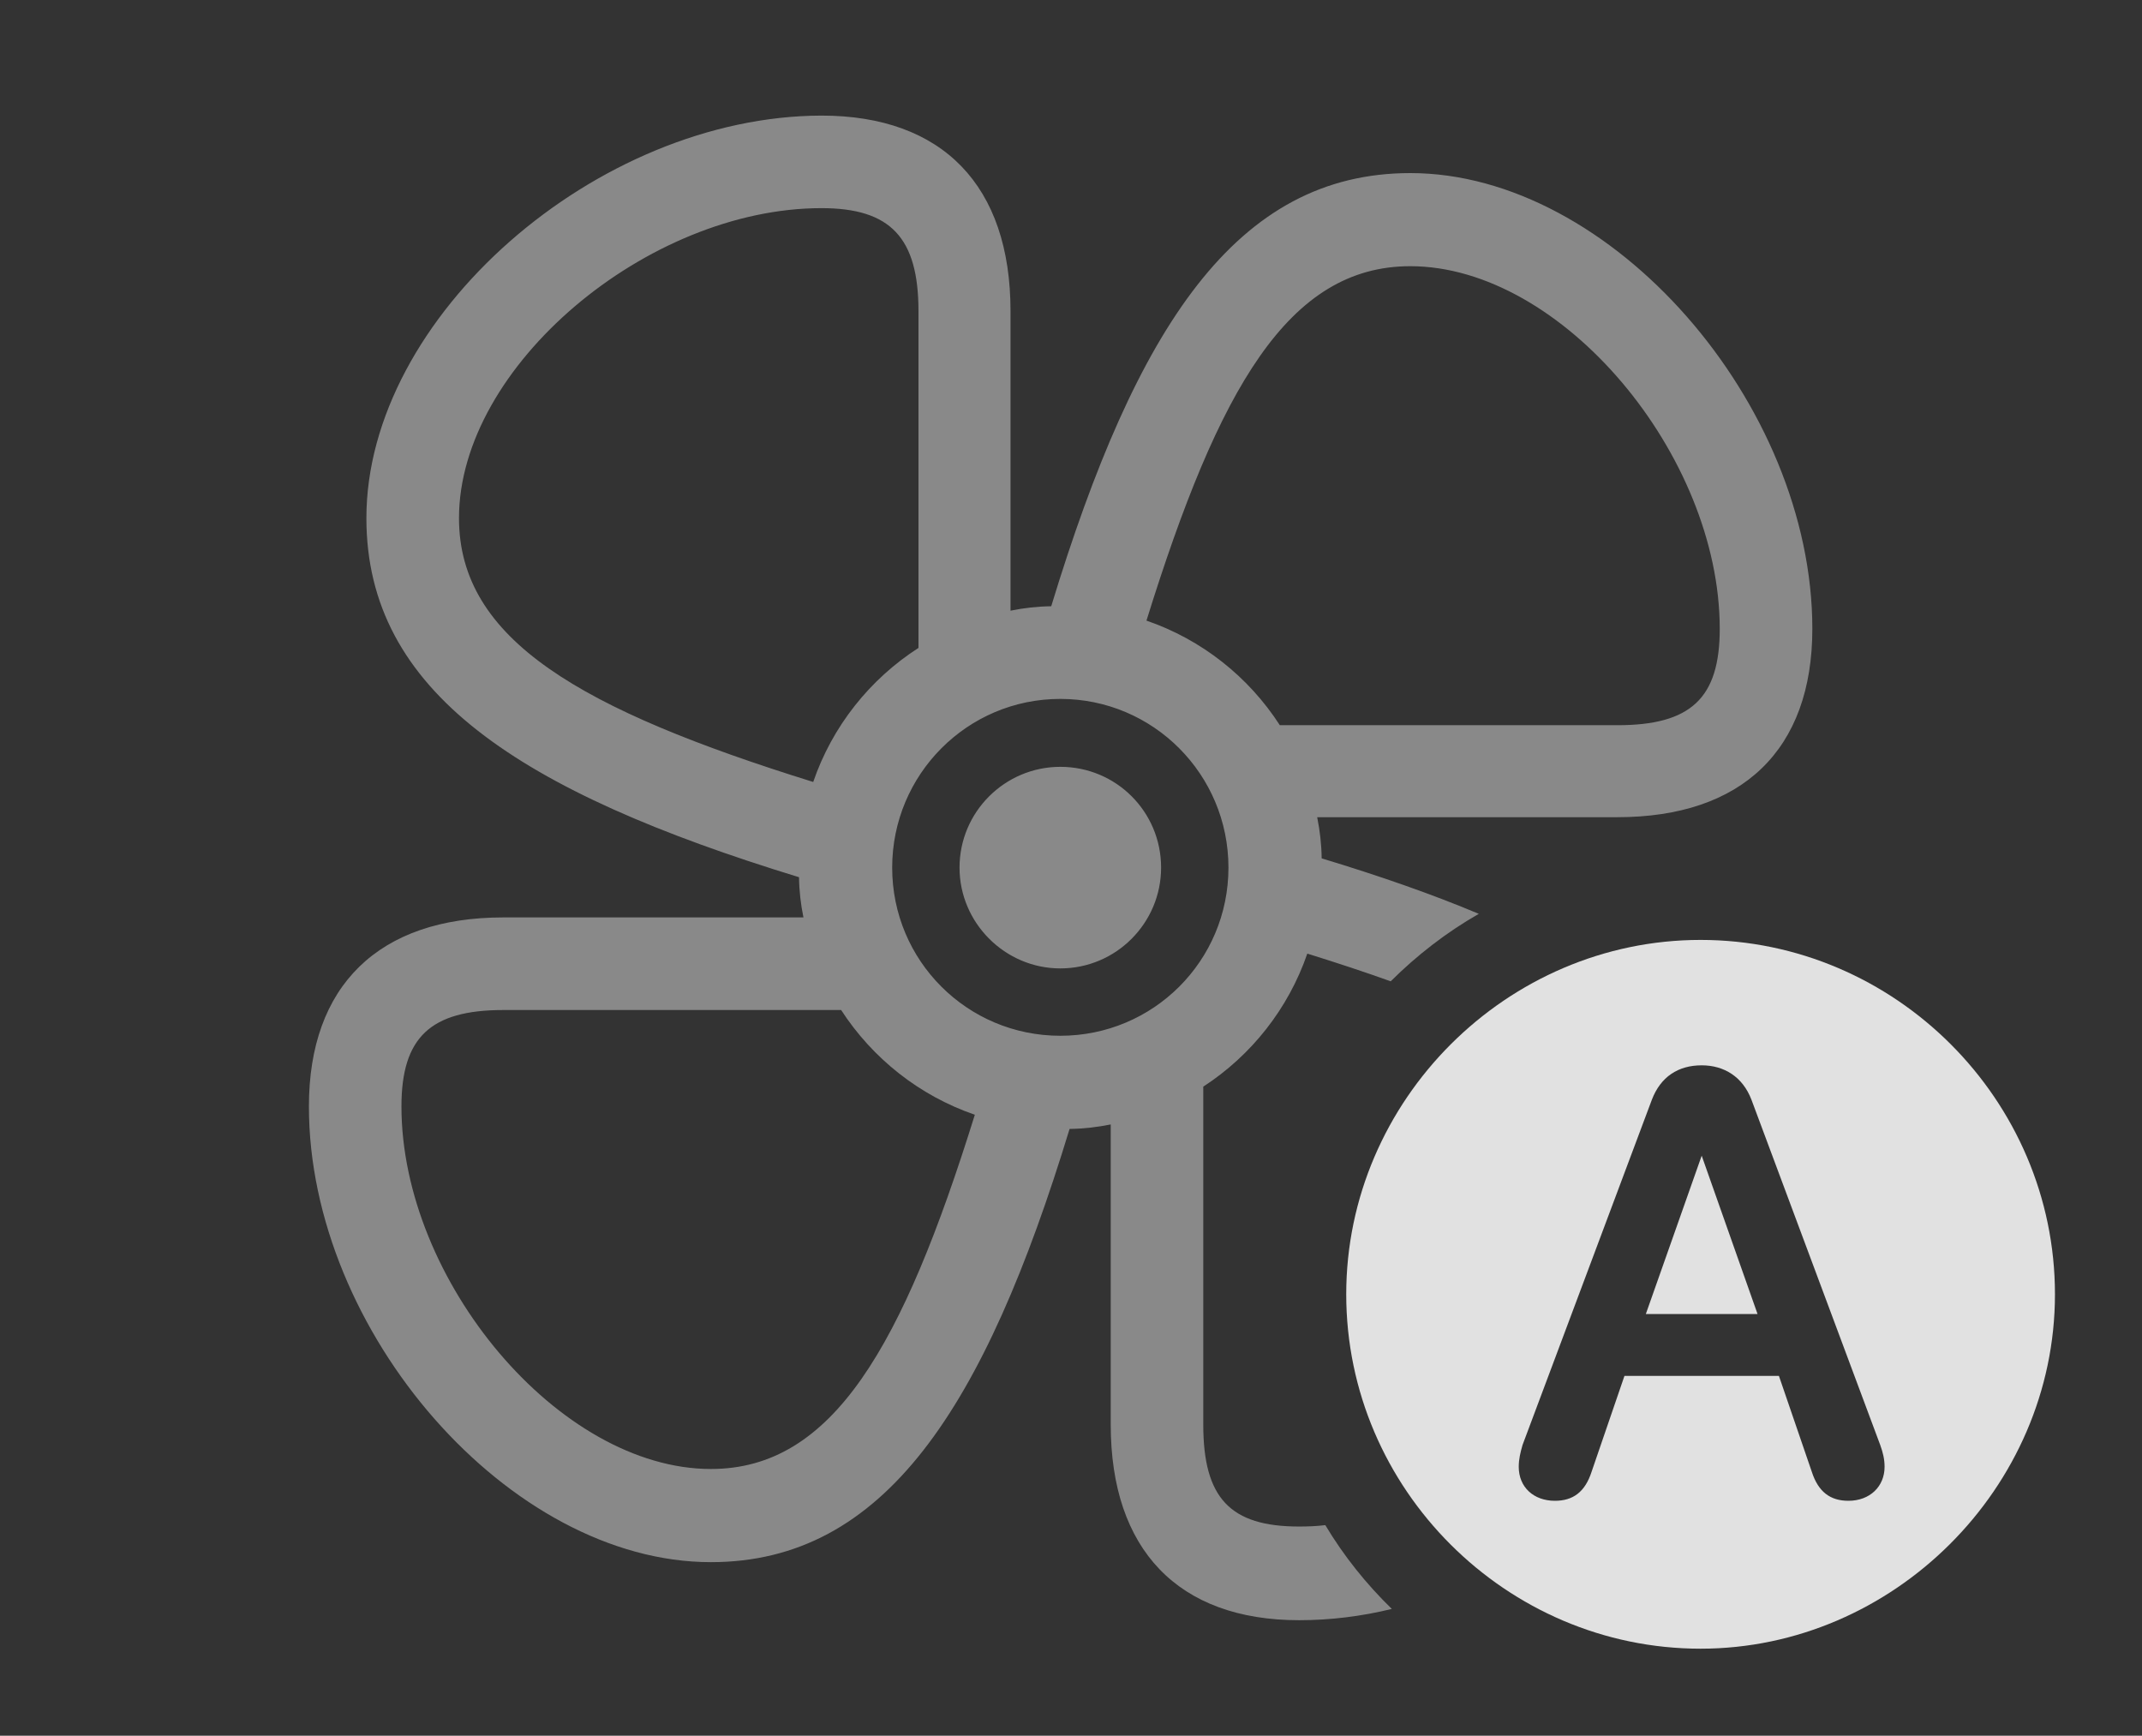 <?xml version="1.0" encoding="UTF-8"?>
<!--Generator: Apple Native CoreSVG 341-->
<!DOCTYPE svg
PUBLIC "-//W3C//DTD SVG 1.1//EN"
       "http://www.w3.org/Graphics/SVG/1.1/DTD/svg11.dtd">
<svg version="1.1" xmlns="http://www.w3.org/2000/svg" xmlns:xlink="http://www.w3.org/1999/xlink" viewBox="0 0 38.193 30.947">
 <rect x="0" y="0" width="38.193" height="30.947" fill="#333333" stroke="none"/>
 <g>
  <rect height="30.947" opacity="0" width="38.193" x="0" y="0"/>
  <path d="M18.018 5.547L18.018 10.888C18.253 10.84 18.496 10.812 18.744 10.809C20.262 5.822 22.048 3.086 25.146 3.086C28.74 3.086 32.315 7.207 32.315 11.211C32.315 13.369 31.064 14.57 28.838 14.57L23.486 14.57C23.534 14.808 23.563 15.053 23.566 15.304C24.604 15.618 25.54 15.945 26.368 16.293C25.791 16.623 25.265 17.03 24.797 17.496C24.336 17.331 23.84 17.167 23.31 17.002C22.972 17.984 22.312 18.817 21.455 19.374L21.455 25.4C21.455 26.709 21.934 27.217 23.164 27.217C23.319 27.217 23.474 27.211 23.631 27.192C23.96 27.742 24.361 28.242 24.817 28.686C24.273 28.819 23.717 28.887 23.164 28.887C21.006 28.887 19.805 27.627 19.805 25.4L19.805 20.048C19.567 20.096 19.322 20.125 19.071 20.128C17.552 25.113 15.766 27.852 12.676 27.852C9.082 27.852 5.508 23.74 5.508 19.727C5.508 17.578 6.748 16.357 8.975 16.357L14.326 16.357C14.278 16.125 14.25 15.885 14.247 15.64C9.26 14.113 6.533 12.336 6.533 9.238C6.533 5.645 10.645 2.07 14.648 2.061C16.807 2.061 18.018 3.311 18.018 5.547ZM8.975 18.008C7.676 18.008 7.158 18.496 7.158 19.727C7.158 22.832 9.971 26.191 12.676 26.191C14.849 26.191 16.093 24.013 17.382 19.875C16.394 19.536 15.557 18.87 14.998 18.008ZM15.908 15.469C15.908 17.129 17.246 18.467 18.906 18.467C20.566 18.467 21.904 17.129 21.904 15.469C21.904 13.809 20.566 12.461 18.906 12.461C17.246 12.461 15.908 13.809 15.908 15.469ZM20.703 15.469C20.703 16.455 19.902 17.266 18.906 17.266C17.92 17.266 17.109 16.455 17.109 15.469C17.109 14.473 17.92 13.672 18.906 13.672C19.902 13.672 20.703 14.473 20.703 15.469ZM8.184 9.238C8.184 11.41 10.359 12.653 14.5 13.942C14.84 12.949 15.51 12.109 16.377 11.552L16.377 5.547C16.377 4.238 15.879 3.711 14.648 3.711C11.543 3.711 8.184 6.533 8.184 9.238ZM20.442 11.065C21.429 11.404 22.264 12.068 22.82 12.93L28.838 12.93C30.146 12.93 30.664 12.451 30.664 11.211C30.664 8.115 27.852 4.746 25.146 4.746C22.975 4.746 21.731 6.923 20.442 11.065Z" fill="white" fill-opacity="0.425"/>
  <path d="M36.641 23.076C36.641 26.533 33.75 29.395 30.322 29.395C26.865 29.395 24.004 26.553 24.004 23.076C24.004 19.619 26.865 16.758 30.322 16.758C33.789 16.758 36.641 19.609 36.641 23.076ZM29.453 19.609L27.148 25.762C27.109 25.898 27.08 26.016 27.08 26.152C27.08 26.514 27.344 26.758 27.725 26.758C28.047 26.758 28.262 26.602 28.379 26.24L28.965 24.531L31.719 24.531L32.305 26.24C32.422 26.602 32.637 26.758 32.959 26.758C33.34 26.758 33.603 26.504 33.603 26.152C33.603 26.016 33.574 25.898 33.525 25.762L31.23 19.609C31.074 19.199 30.742 18.994 30.342 18.994C29.922 18.994 29.609 19.199 29.453 19.609ZM31.338 23.428L29.346 23.428L30.342 20.605Z" fill="white" fill-opacity="0.85"/>
 </g>
</svg>
